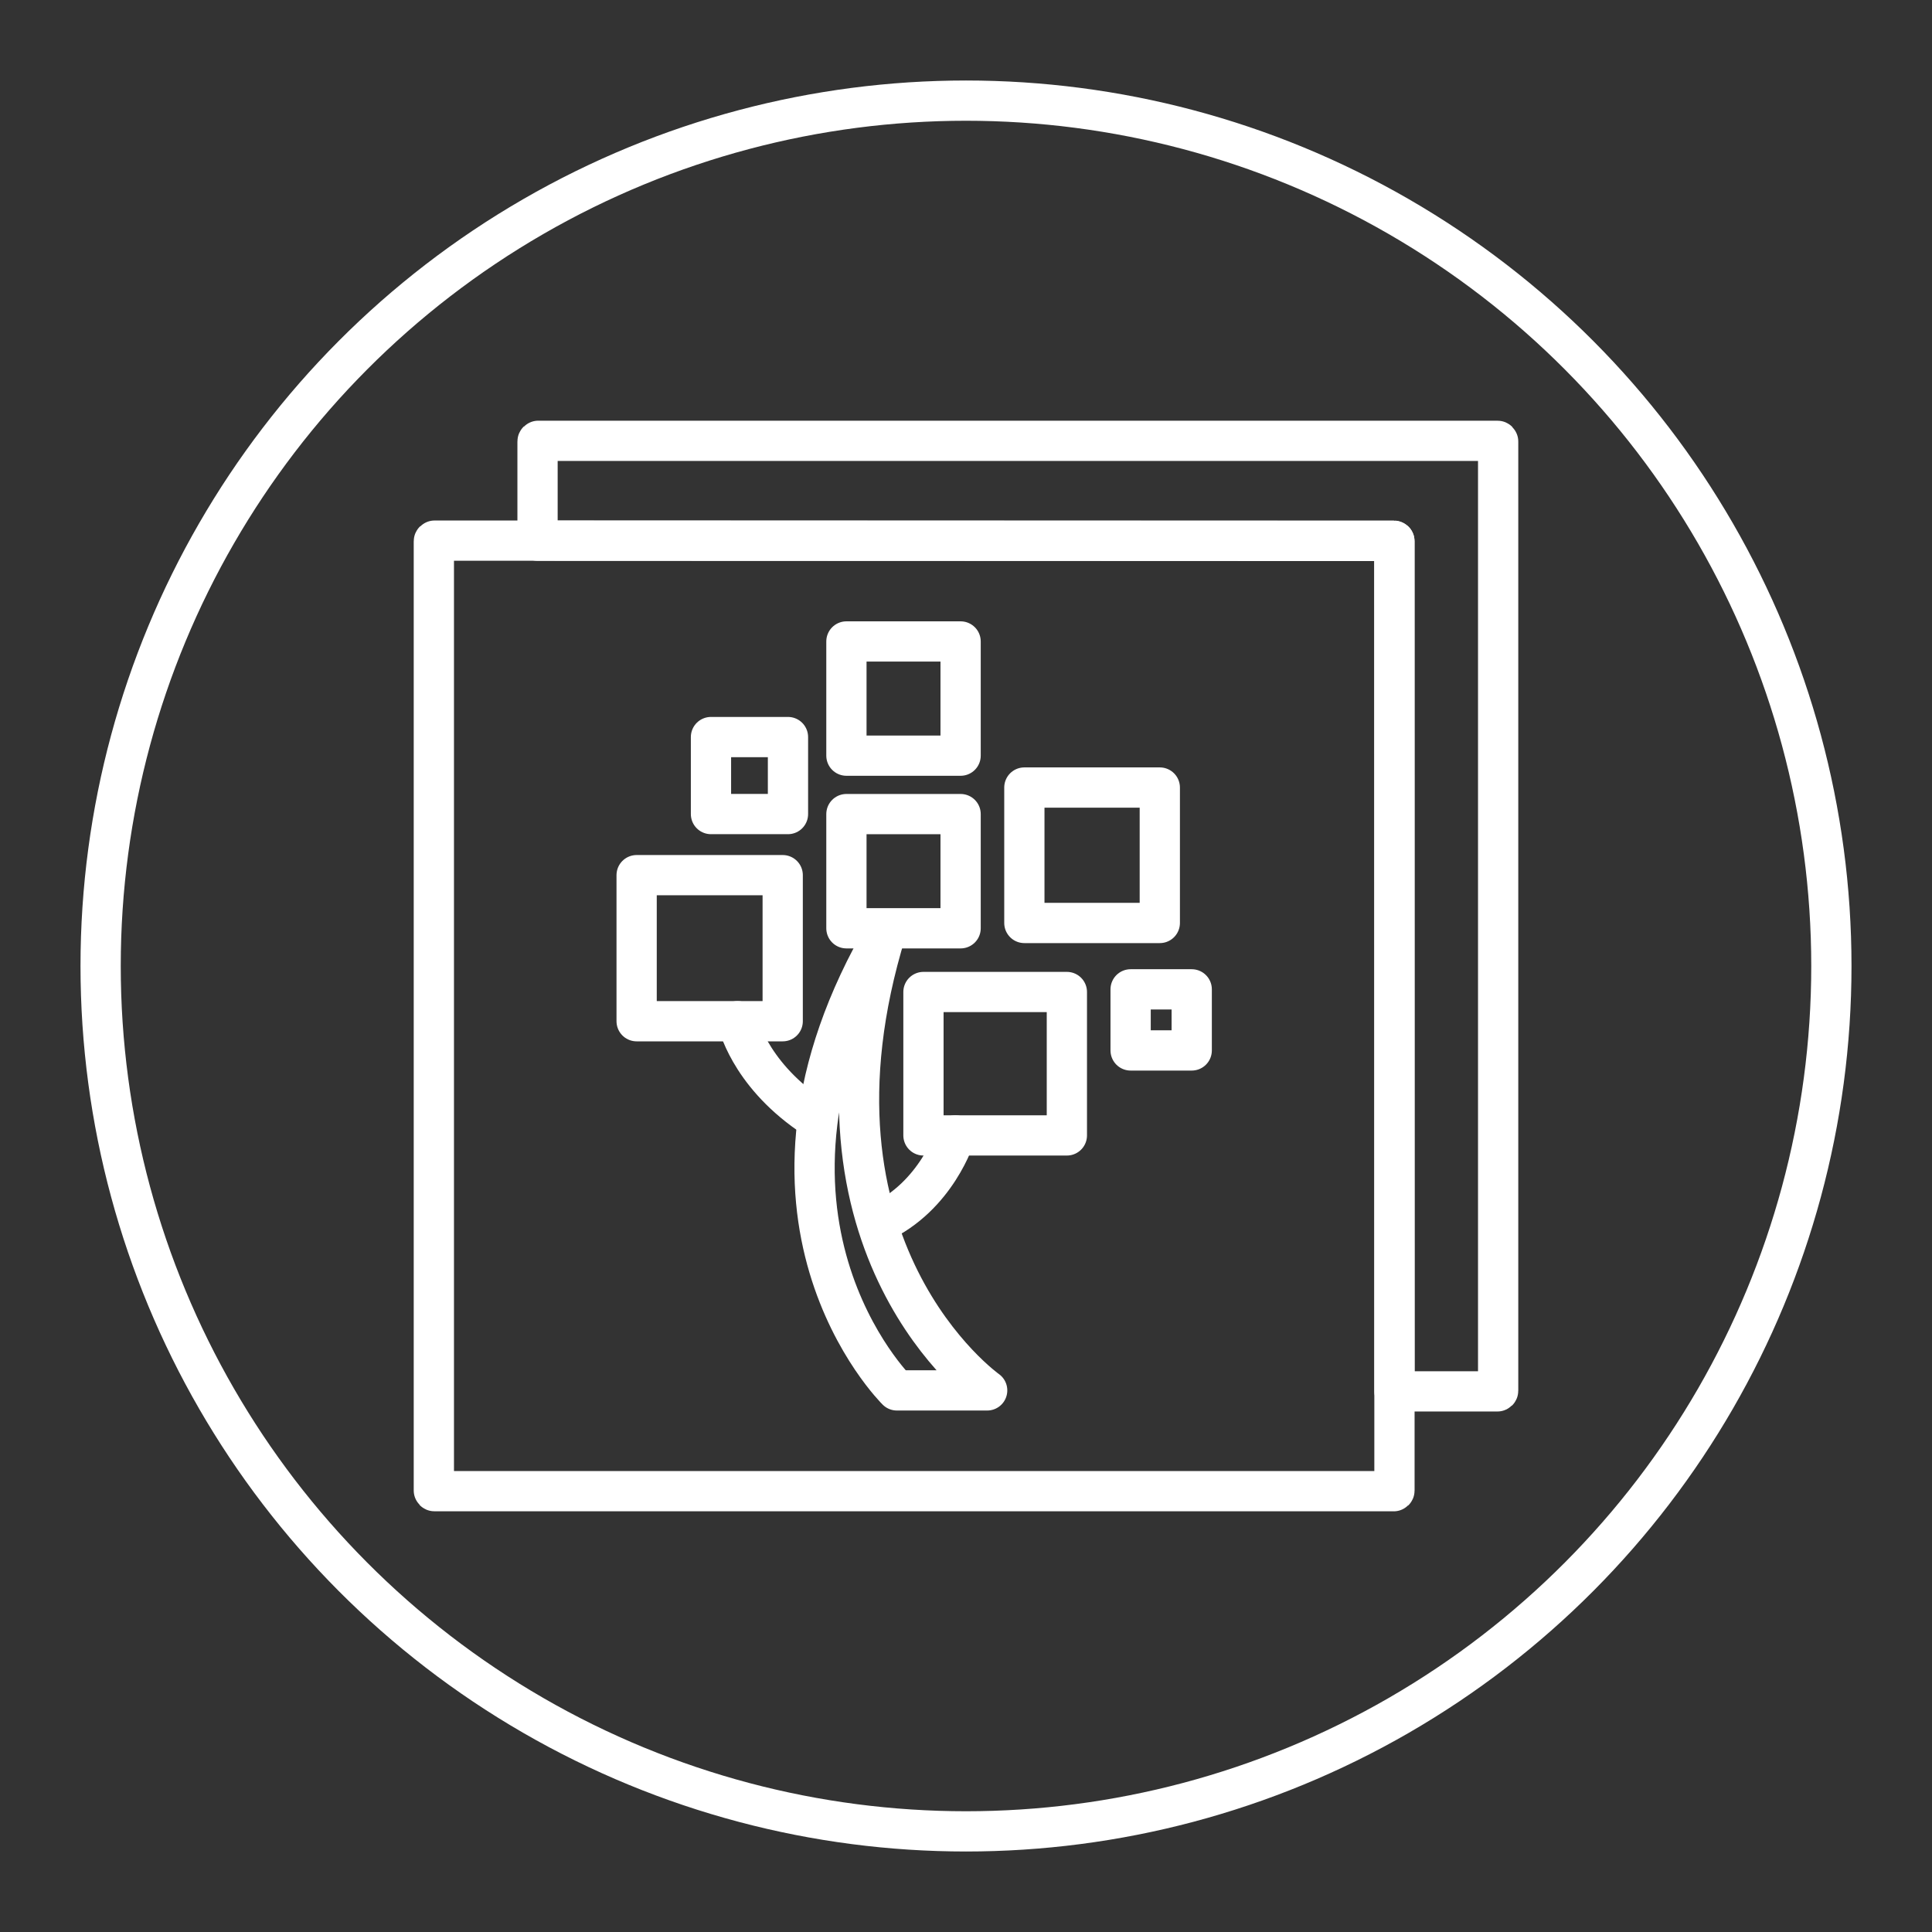<?xml version="1.0" encoding="UTF-8"?><svg id="a" xmlns="http://www.w3.org/2000/svg" viewBox="0 0 48 48"><rect x="0" y="0" width="48" height="48" fill="#333333" stroke="none"/><defs><style>.o{fill:none;stroke:#fff;stroke-linecap:round;stroke-linejoin:round;}</style></defs><circle id="b" class="o" cx="24" cy="24" r="21.5"/><path id="c" class="o" d="M13.372,10.952c-.009,0-.017.007-.017.017v2.464h21.273c.009,0,.017.007.017.017v21.118h2.559c.009,0,.017-.007.017-.017V10.969c0-.009-.007-.017-.017-.017H13.372Z"/><path id="d" class="o" d="M34.645,34.567l-.003-21.127-21.287-.008h-2.559c-.009,0-.017.007-.017.017v23.582c0,.009.007.017.017.017h23.832c.009,0,.017-.007.017-.017v-2.464Z"/><rect id="e" class="o" x="15.817" y="21.743" width="3.629" height="3.629"/><rect id="f" class="o" x="25.45" y="19.566" width="3.365" height="3.365"/><rect id="g" class="o" x="21.029" y="20.226" width="2.837" height="2.837"/><rect id="h" class="o" x="22.943" y="24.646" width="3.563" height="3.563"/><rect id="i" class="o" x="28.09" y="24.58" width="1.518" height="1.518"/><rect id="j" class="o" x="17.664" y="18.312" width="1.913" height="1.913"/><rect id="k" class="o" x="21.029" y="15.937" width="2.837" height="2.837"/><path id="l" class="o" d="M22.019,23.129c-2.441,7.918,2.507,11.415,2.507,11.415h-2.243s-4.421-4.355-.264-11.415"/><path id="m" class="o" d="M23.735,28.209s-.462,1.518-1.913,2.177"/><path id="n" class="o" d="M18.324,25.372s.264,1.254,1.782,2.309"/></svg>